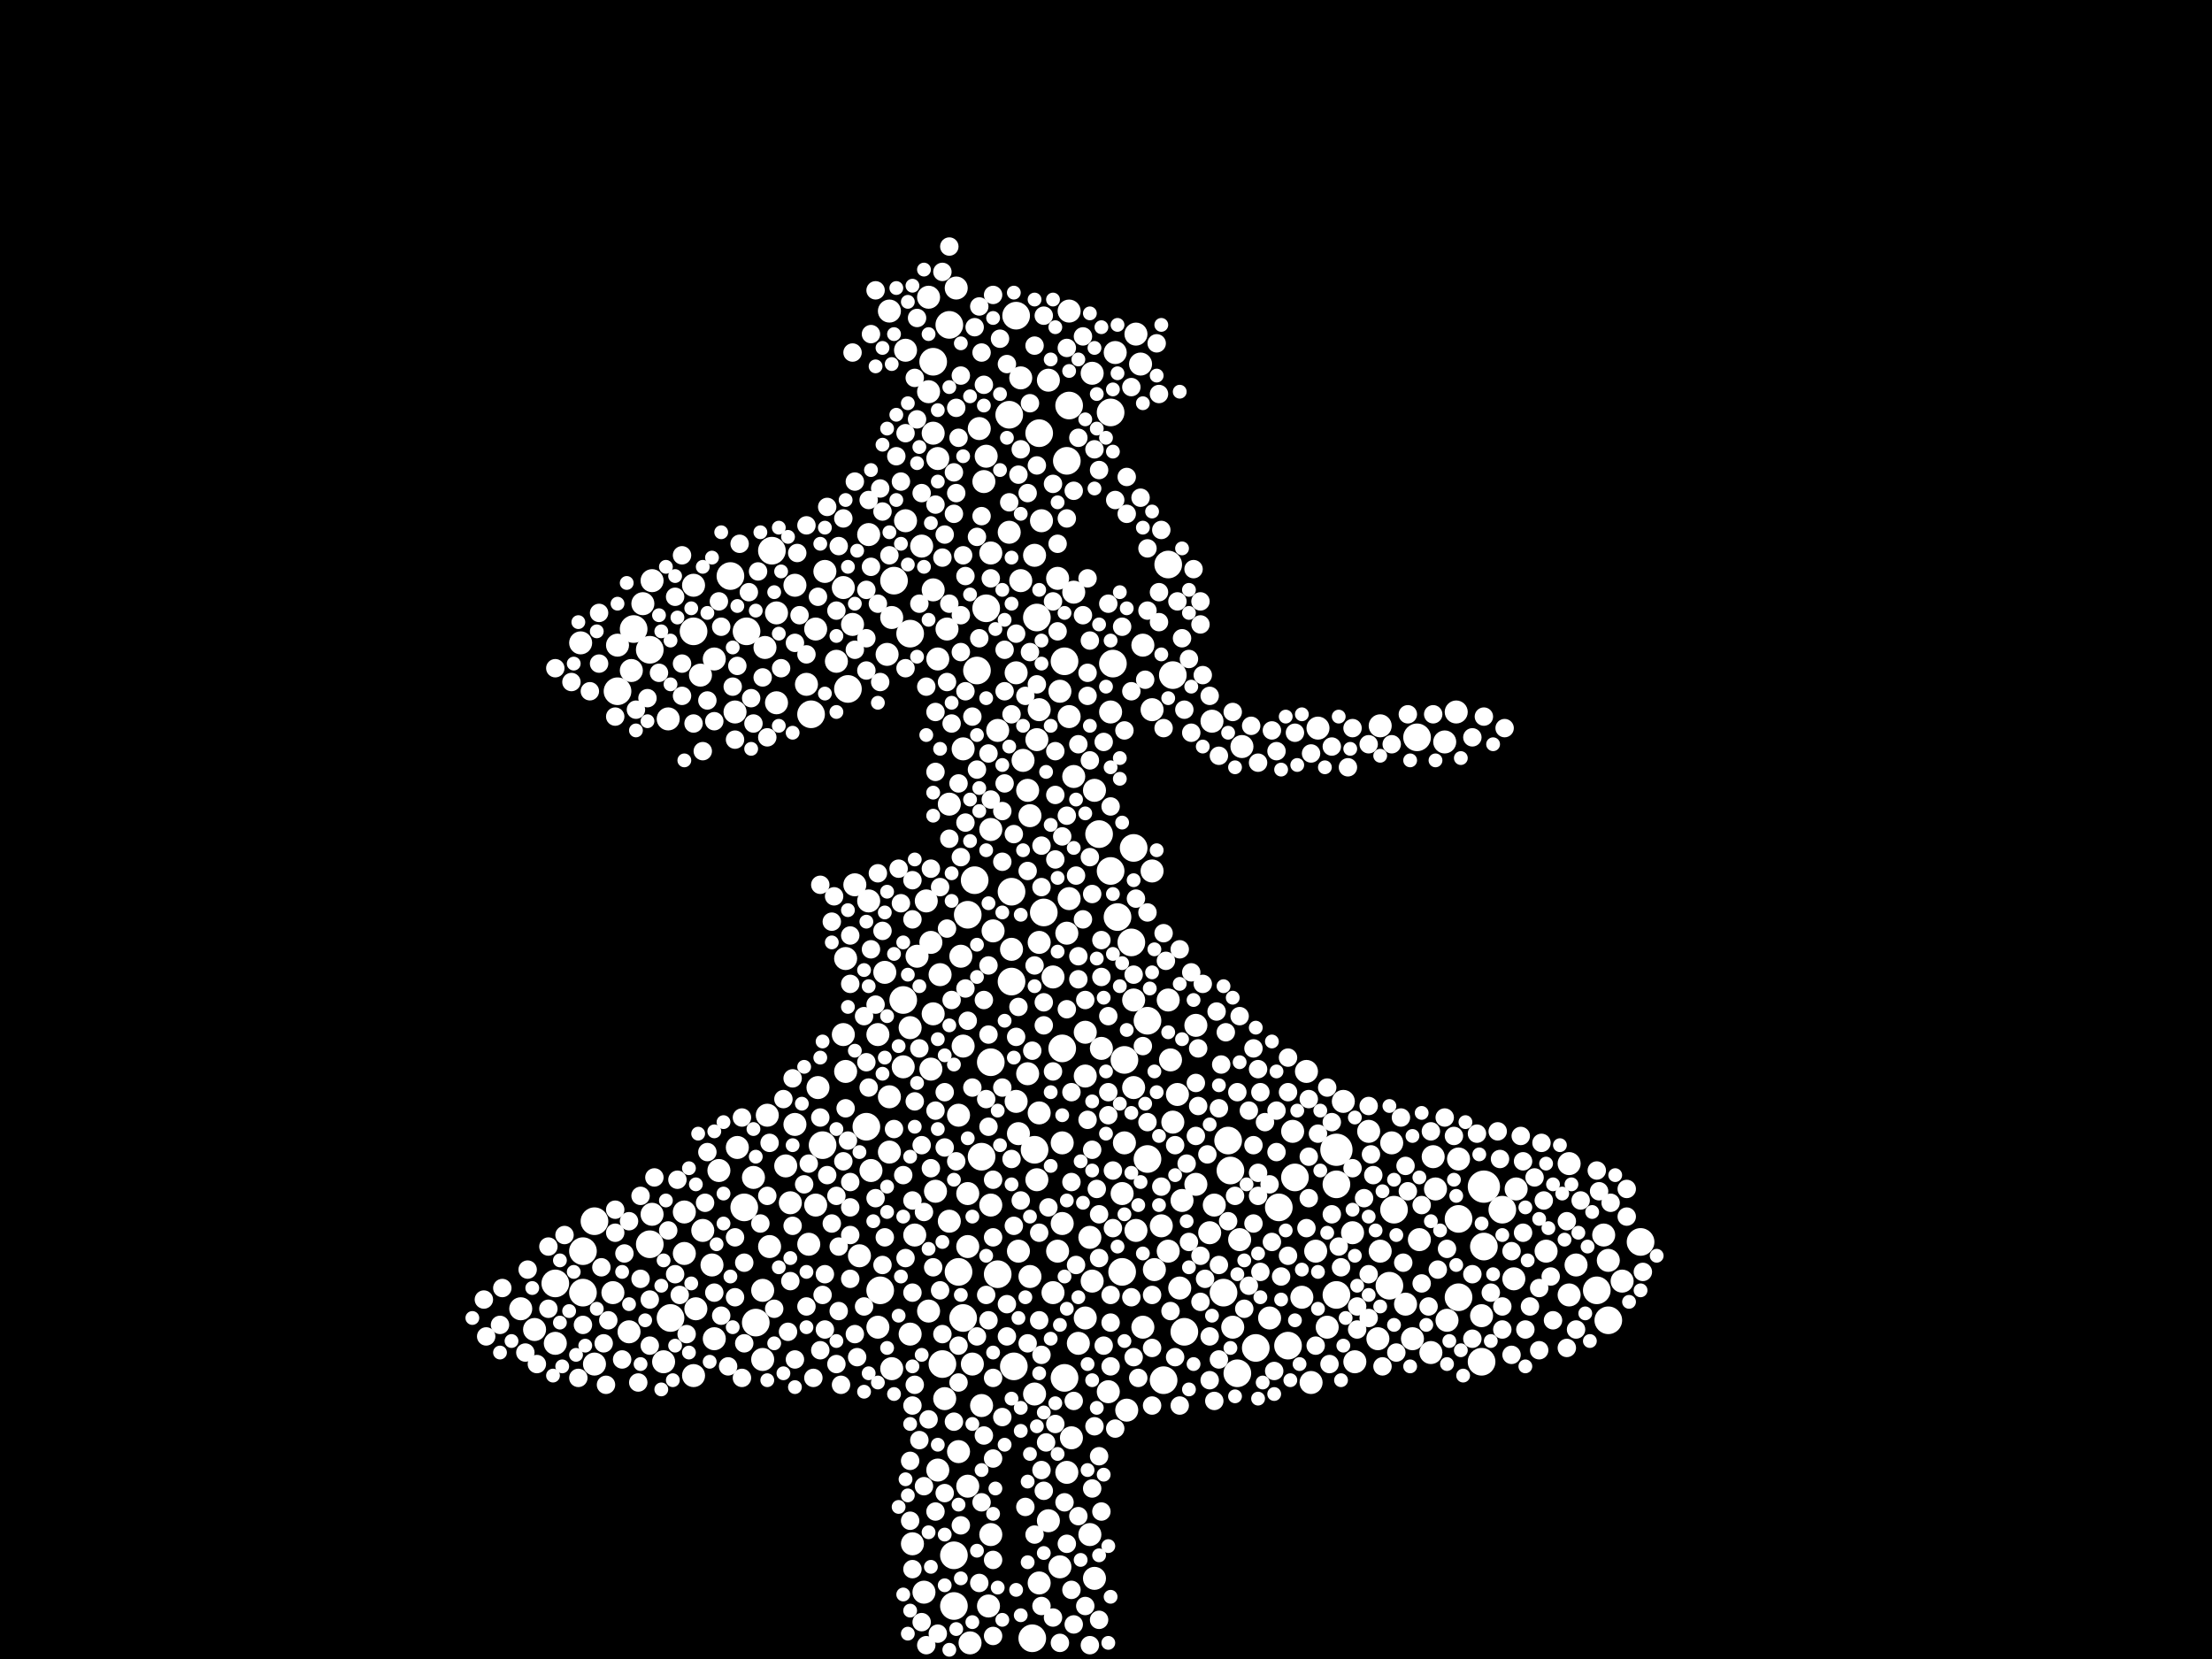 <?xml version="1.0" encoding="utf-8"?>
<svg xmlns="http://www.w3.org/2000/svg"
     xmlns:xlink="http://www.w3.org/1999/xlink" width="1920" height="1440" >

            <defs>
            <style type="text/css"><![CDATA[
circle {stroke: none;}
.c0 {fill: #FFFFFF;}
]]></style>
            </defs>
<rect x="0" y="0" width="1920" height="1440" fill="black"/>
<circle cx="1160" cy="998" r="14" class="c0"/>
<circle cx="1288" cy="1030" r="14" class="c0"/>
<circle cx="878" cy="774" r="12" class="c0"/>
<circle cx="648" cy="548" r="12" class="c0"/>
<circle cx="1396" cy="1146" r="12" class="c0"/>
<circle cx="926" cy="400" r="12" class="c0"/>
<circle cx="764" cy="1120" r="12" class="c0"/>
<circle cx="506" cy="1122" r="12" class="c0"/>
<circle cx="784" cy="868" r="12" class="c0"/>
<circle cx="714" cy="994" r="12" class="c0"/>
<circle cx="852" cy="1004" r="12" class="c0"/>
<circle cx="896" cy="1422" r="12" class="c0"/>
<circle cx="974" cy="1104" r="12" class="c0"/>
<circle cx="506" cy="1086" r="12" class="c0"/>
<circle cx="996" cy="886" r="12" class="c0"/>
<circle cx="966" cy="576" r="12" class="c0"/>
<circle cx="564" cy="564" r="12" class="c0"/>
<circle cx="836" cy="1144" r="12" class="c0"/>
<circle cx="736" cy="598" r="12" class="c0"/>
<circle cx="516" cy="1060" r="12" class="c0"/>
<circle cx="564" cy="1080" r="12" class="c0"/>
<circle cx="656" cy="1148" r="12" class="c0"/>
<circle cx="928" cy="352" r="12" class="c0"/>
<circle cx="1288" cy="1082" r="12" class="c0"/>
<circle cx="954" cy="724" r="12" class="c0"/>
<circle cx="880" cy="1186" r="12" class="c0"/>
<circle cx="846" cy="764" r="12" class="c0"/>
<circle cx="1090" cy="1170" r="12" class="c0"/>
<circle cx="1160" cy="1124" r="12" class="c0"/>
<circle cx="1266" cy="1126" r="12" class="c0"/>
<circle cx="536" cy="600" r="12" class="c0"/>
<circle cx="752" cy="978" r="12" class="c0"/>
<circle cx="1304" cy="1050" r="12" class="c0"/>
<circle cx="982" cy="818" r="12" class="c0"/>
<circle cx="1062" cy="1122" r="12" class="c0"/>
<circle cx="1230" cy="640" r="12" class="c0"/>
<circle cx="1206" cy="1116" r="12" class="c0"/>
<circle cx="1028" cy="1156" r="12" class="c0"/>
<circle cx="1010" cy="1198" r="12" class="c0"/>
<circle cx="482" cy="1114" r="12" class="c0"/>
<circle cx="1018" cy="586" r="12" class="c0"/>
<circle cx="996" cy="1006" r="12" class="c0"/>
<circle cx="898" cy="998" r="12" class="c0"/>
<circle cx="906" cy="792" r="12" class="c0"/>
<circle cx="964" cy="358" r="12" class="c0"/>
<circle cx="1118" cy="1168" r="12" class="c0"/>
<circle cx="1068" cy="1016" r="12" class="c0"/>
<circle cx="828" cy="1394" r="12" class="c0"/>
<circle cx="1286" cy="1182" r="12" class="c0"/>
<circle cx="840" cy="794" r="12" class="c0"/>
<circle cx="810" cy="314" r="12" class="c0"/>
<circle cx="818" cy="1184" r="12" class="c0"/>
<circle cx="646" cy="1048" r="12" class="c0"/>
<circle cx="634" cy="500" r="12" class="c0"/>
<circle cx="550" cy="546" r="12" class="c0"/>
<circle cx="970" cy="796" r="12" class="c0"/>
<circle cx="1066" cy="990" r="12" class="c0"/>
<circle cx="602" cy="548" r="12" class="c0"/>
<circle cx="984" cy="736" r="12" class="c0"/>
<circle cx="1424" cy="1078" r="12" class="c0"/>
<circle cx="828" cy="1350" r="12" class="c0"/>
<circle cx="856" cy="528" r="12" class="c0"/>
<circle cx="704" cy="620" r="12" class="c0"/>
<circle cx="1386" cy="1120" r="12" class="c0"/>
<circle cx="670" cy="478" r="12" class="c0"/>
<circle cx="1074" cy="1192" r="12" class="c0"/>
<circle cx="976" cy="920" r="12" class="c0"/>
<circle cx="1014" cy="490" r="12" class="c0"/>
<circle cx="848" cy="582" r="12" class="c0"/>
<circle cx="776" cy="504" r="12" class="c0"/>
<circle cx="832" cy="1104" r="12" class="c0"/>
<circle cx="866" cy="1106" r="12" class="c0"/>
<circle cx="1110" cy="1048" r="12" class="c0"/>
<circle cx="882" cy="274" r="12" class="c0"/>
<circle cx="902" cy="376" r="12" class="c0"/>
<circle cx="1210" cy="1050" r="12" class="c0"/>
<circle cx="876" cy="360" r="12" class="c0"/>
<circle cx="1124" cy="1022" r="12" class="c0"/>
<circle cx="964" cy="756" r="12" class="c0"/>
<circle cx="900" cy="536" r="12" class="c0"/>
<circle cx="922" cy="910" r="12" class="c0"/>
<circle cx="860" cy="922" r="12" class="c0"/>
<circle cx="878" cy="852" r="12" class="c0"/>
<circle cx="824" cy="282" r="12" class="c0"/>
<circle cx="790" cy="550" r="12" class="c0"/>
<circle cx="924" cy="574" r="12" class="c0"/>
<circle cx="582" cy="1144" r="12" class="c0"/>
<circle cx="1266" cy="1058" r="12" class="c0"/>
<circle cx="1160" cy="1028" r="12" class="c0"/>
<circle cx="924" cy="1196" r="12" class="c0"/>
<circle cx="1208" cy="992" r="10" class="c0"/>
<circle cx="898" cy="482" r="10" class="c0"/>
<circle cx="1016" cy="920" r="10" class="c0"/>
<circle cx="702" cy="1080" r="10" class="c0"/>
<circle cx="1368" cy="1098" r="10" class="c0"/>
<circle cx="762" cy="1152" r="10" class="c0"/>
<circle cx="948" cy="1112" r="10" class="c0"/>
<circle cx="876" cy="462" r="10" class="c0"/>
<circle cx="772" cy="270" r="10" class="c0"/>
<circle cx="910" cy="1320" r="10" class="c0"/>
<circle cx="914" cy="848" r="10" class="c0"/>
<circle cx="594" cy="1088" r="10" class="c0"/>
<circle cx="866" cy="634" r="10" class="c0"/>
<circle cx="1038" cy="890" r="10" class="c0"/>
<circle cx="814" cy="572" r="10" class="c0"/>
<circle cx="1246" cy="1032" r="10" class="c0"/>
<circle cx="810" cy="880" r="10" class="c0"/>
<circle cx="816" cy="846" r="10" class="c0"/>
<circle cx="914" cy="1122" r="10" class="c0"/>
<circle cx="810" cy="376" r="10" class="c0"/>
<circle cx="986" cy="290" r="10" class="c0"/>
<circle cx="842" cy="1426" r="10" class="c0"/>
<circle cx="1244" cy="1004" r="10" class="c0"/>
<circle cx="1138" cy="1200" r="10" class="c0"/>
<circle cx="1266" cy="1006" r="10" class="c0"/>
<circle cx="1130" cy="1126" r="10" class="c0"/>
<circle cx="774" cy="536" r="10" class="c0"/>
<circle cx="928" cy="270" r="10" class="c0"/>
<circle cx="602" cy="508" r="10" class="c0"/>
<circle cx="708" cy="1046" r="10" class="c0"/>
<circle cx="746" cy="1090" r="10" class="c0"/>
<circle cx="594" cy="1052" r="10" class="c0"/>
<circle cx="1362" cy="1124" r="10" class="c0"/>
<circle cx="640" cy="996" r="10" class="c0"/>
<circle cx="532" cy="1122" r="10" class="c0"/>
<circle cx="840" cy="1290" r="10" class="c0"/>
<circle cx="558" cy="524" r="10" class="c0"/>
<circle cx="1316" cy="1032" r="10" class="c0"/>
<circle cx="732" cy="898" r="10" class="c0"/>
<circle cx="734" cy="930" r="10" class="c0"/>
<circle cx="992" cy="1152" r="10" class="c0"/>
<circle cx="1232" cy="1076" r="10" class="c0"/>
<circle cx="920" cy="1360" r="10" class="c0"/>
<circle cx="860" cy="720" r="10" class="c0"/>
<circle cx="1392" cy="1072" r="10" class="c0"/>
<circle cx="900" cy="642" r="10" class="c0"/>
<circle cx="824" cy="1060" r="10" class="c0"/>
<circle cx="1264" cy="618" r="10" class="c0"/>
<circle cx="774" cy="1188" r="10" class="c0"/>
<circle cx="610" cy="1068" r="10" class="c0"/>
<circle cx="1152" cy="1152" r="10" class="c0"/>
<circle cx="990" cy="316" r="10" class="c0"/>
<circle cx="1054" cy="1046" r="10" class="c0"/>
<circle cx="984" cy="944" r="10" class="c0"/>
<circle cx="1134" cy="930" r="10" class="c0"/>
<circle cx="1226" cy="1162" r="10" class="c0"/>
<circle cx="882" cy="584" r="10" class="c0"/>
<circle cx="946" cy="1332" r="10" class="c0"/>
<circle cx="932" cy="514" r="10" class="c0"/>
<circle cx="548" cy="582" r="10" class="c0"/>
<circle cx="832" cy="968" r="10" class="c0"/>
<circle cx="708" cy="546" r="10" class="c0"/>
<circle cx="716" cy="496" r="10" class="c0"/>
<circle cx="1144" cy="632" r="10" class="c0"/>
<circle cx="452" cy="1136" r="10" class="c0"/>
<circle cx="790" cy="892" r="10" class="c0"/>
<circle cx="978" cy="1224" r="10" class="c0"/>
<circle cx="976" cy="992" r="10" class="c0"/>
<circle cx="1078" cy="648" r="10" class="c0"/>
<circle cx="1038" cy="1028" r="10" class="c0"/>
<circle cx="690" cy="976" r="10" class="c0"/>
<circle cx="464" cy="1154" r="10" class="c0"/>
<circle cx="902" cy="818" r="10" class="c0"/>
<circle cx="1196" cy="1162" r="10" class="c0"/>
<circle cx="620" cy="1162" r="10" class="c0"/>
<circle cx="808" cy="928" r="10" class="c0"/>
<circle cx="892" cy="686" r="10" class="c0"/>
<circle cx="992" cy="560" r="10" class="c0"/>
<circle cx="852" cy="1220" r="10" class="c0"/>
<circle cx="762" cy="898" r="10" class="c0"/>
<circle cx="806" cy="340" r="10" class="c0"/>
<circle cx="772" cy="952" r="10" class="c0"/>
<circle cx="928" cy="622" r="10" class="c0"/>
<circle cx="786" cy="304" r="10" class="c0"/>
<circle cx="806" cy="258" r="10" class="c0"/>
<circle cx="768" cy="844" r="10" class="c0"/>
<circle cx="956" cy="910" r="10" class="c0"/>
<circle cx="858" cy="1394" r="10" class="c0"/>
<circle cx="840" cy="1082" r="10" class="c0"/>
<circle cx="1198" cy="630" r="10" class="c0"/>
<circle cx="830" cy="250" r="10" class="c0"/>
<circle cx="1024" cy="1118" r="10" class="c0"/>
<circle cx="580" cy="624" r="10" class="c0"/>
<circle cx="1286" cy="1142" r="10" class="c0"/>
<circle cx="786" cy="452" r="10" class="c0"/>
<circle cx="566" cy="504" r="10" class="c0"/>
<circle cx="840" cy="1036" r="10" class="c0"/>
<circle cx="770" cy="568" r="10" class="c0"/>
<circle cx="824" cy="698" r="10" class="c0"/>
<circle cx="894" cy="708" r="10" class="c0"/>
<circle cx="662" cy="1120" r="10" class="c0"/>
<circle cx="882" cy="956" r="10" class="c0"/>
<circle cx="902" cy="1374" r="10" class="c0"/>
<circle cx="1314" cy="1110" r="10" class="c0"/>
<circle cx="930" cy="1248" r="10" class="c0"/>
<circle cx="516" cy="1184" r="10" class="c0"/>
<circle cx="1362" cy="1010" r="10" class="c0"/>
<circle cx="624" cy="1016" r="10" class="c0"/>
<circle cx="900" cy="1024" r="10" class="c0"/>
<circle cx="986" cy="1068" r="10" class="c0"/>
<circle cx="836" cy="908" r="10" class="c0"/>
<circle cx="884" cy="984" r="10" class="c0"/>
<circle cx="1070" cy="1152" r="10" class="c0"/>
<circle cx="784" cy="926" r="10" class="c0"/>
<circle cx="482" cy="1166" r="10" class="c0"/>
<circle cx="710" cy="944" r="10" class="c0"/>
<circle cx="742" cy="768" r="10" class="c0"/>
<circle cx="942" cy="934" r="10" class="c0"/>
<circle cx="814" cy="398" r="10" class="c0"/>
<circle cx="1396" cy="1094" r="10" class="c0"/>
<circle cx="932" cy="674" r="10" class="c0"/>
<circle cx="902" cy="616" r="10" class="c0"/>
<circle cx="1102" cy="1144" r="10" class="c0"/>
<circle cx="922" cy="1062" r="10" class="c0"/>
<circle cx="968" cy="306" r="10" class="c0"/>
<circle cx="666" cy="968" r="10" class="c0"/>
<circle cx="936" cy="1166" r="10" class="c0"/>
<circle cx="860" cy="1332" r="10" class="c0"/>
<circle cx="1342" cy="1086" r="10" class="c0"/>
<circle cx="620" cy="572" r="10" class="c0"/>
<circle cx="834" cy="830" r="10" class="c0"/>
<circle cx="1022" cy="950" r="10" class="c0"/>
<circle cx="836" cy="650" r="10" class="c0"/>
<circle cx="790" cy="1158" r="10" class="c0"/>
<circle cx="662" cy="1180" r="10" class="c0"/>
<circle cx="1242" cy="1174" r="10" class="c0"/>
<circle cx="1166" cy="956" r="10" class="c0"/>
<circle cx="1174" cy="1070" r="10" class="c0"/>
<circle cx="1014" cy="1086" r="10" class="c0"/>
<circle cx="772" cy="1000" r="10" class="c0"/>
<circle cx="686" cy="1044" r="10" class="c0"/>
<circle cx="1052" cy="626" r="10" class="c0"/>
<circle cx="918" cy="1086" r="10" class="c0"/>
<circle cx="638" cy="618" r="10" class="c0"/>
<circle cx="904" cy="452" r="10" class="c0"/>
<circle cx="1000" cy="616" r="10" class="c0"/>
<circle cx="796" cy="830" r="10" class="c0"/>
<circle cx="856" cy="396" r="10" class="c0"/>
<circle cx="902" cy="966" r="10" class="c0"/>
<circle cx="664" cy="562" r="10" class="c0"/>
<circle cx="800" cy="474" r="10" class="c0"/>
<circle cx="726" cy="574" r="10" class="c0"/>
<circle cx="888" cy="660" r="10" class="c0"/>
<circle cx="948" cy="324" r="10" class="c0"/>
<circle cx="854" cy="418" r="10" class="c0"/>
<circle cx="962" cy="1208" r="10" class="c0"/>
<circle cx="964" cy="618" r="10" class="c0"/>
<circle cx="602" cy="1194" r="10" class="c0"/>
<circle cx="922" cy="992" r="10" class="c0"/>
<circle cx="808" cy="818" r="10" class="c0"/>
<circle cx="604" cy="1136" r="10" class="c0"/>
<circle cx="794" cy="1072" r="10" class="c0"/>
<circle cx="618" cy="1098" r="10" class="c0"/>
<circle cx="942" cy="896" r="10" class="c0"/>
<circle cx="1002" cy="1102" r="10" class="c0"/>
<circle cx="946" cy="1074" r="10" class="c0"/>
<circle cx="832" cy="1260" r="10" class="c0"/>
<circle cx="822" cy="546" r="10" class="c0"/>
<circle cx="608" cy="586" r="10" class="c0"/>
<circle cx="1220" cy="1132" r="10" class="c0"/>
<circle cx="862" cy="808" r="10" class="c0"/>
<circle cx="682" cy="1012" r="10" class="c0"/>
<circle cx="884" cy="1086" r="10" class="c0"/>
<circle cx="898" cy="1210" r="10" class="c0"/>
<circle cx="894" cy="1108" r="10" class="c0"/>
<circle cx="674" cy="610" r="10" class="c0"/>
<circle cx="1176" cy="1182" r="10" class="c0"/>
<circle cx="756" cy="1016" r="10" class="c0"/>
<circle cx="942" cy="1144" r="10" class="c0"/>
<circle cx="910" cy="330" r="10" class="c0"/>
<circle cx="1254" cy="644" r="10" class="c0"/>
<circle cx="886" cy="328" r="10" class="c0"/>
<circle cx="926" cy="1278" r="10" class="c0"/>
<circle cx="1188" cy="982" r="10" class="c0"/>
<circle cx="1256" cy="1146" r="10" class="c0"/>
<circle cx="950" cy="1370" r="10" class="c0"/>
<circle cx="1000" cy="756" r="10" class="c0"/>
<circle cx="926" cy="810" r="10" class="c0"/>
<circle cx="950" cy="686" r="10" class="c0"/>
<circle cx="1408" cy="1112" r="10" class="c0"/>
<circle cx="504" cy="558" r="10" class="c0"/>
<circle cx="928" cy="780" r="10" class="c0"/>
<circle cx="668" cy="1082" r="10" class="c0"/>
<circle cx="820" cy="1214" r="10" class="c0"/>
<circle cx="700" cy="594" r="10" class="c0"/>
<circle cx="844" cy="1184" r="10" class="c0"/>
<circle cx="1122" cy="982" r="10" class="c0"/>
<circle cx="576" cy="1182" r="10" class="c0"/>
<circle cx="1198" cy="1086" r="10" class="c0"/>
<circle cx="984" cy="868" r="10" class="c0"/>
<circle cx="920" cy="600" r="10" class="c0"/>
<circle cx="810" cy="512" r="10" class="c0"/>
<circle cx="804" cy="782" r="10" class="c0"/>
<circle cx="806" cy="1138" r="10" class="c0"/>
<circle cx="690" cy="508" r="10" class="c0"/>
<circle cx="754" cy="782" r="10" class="c0"/>
<circle cx="860" cy="480" r="10" class="c0"/>
<circle cx="1050" cy="1070" r="10" class="c0"/>
<circle cx="1008" cy="1064" r="10" class="c0"/>
<circle cx="674" cy="532" r="10" class="c0"/>
<circle cx="1014" cy="868" r="10" class="c0"/>
<circle cx="1076" cy="1076" r="10" class="c0"/>
<circle cx="1018" cy="974" r="10" class="c0"/>
<circle cx="850" cy="372" r="10" class="c0"/>
<circle cx="892" cy="932" r="10" class="c0"/>
<circle cx="740" cy="542" r="10" class="c0"/>
<circle cx="566" cy="1054" r="10" class="c0"/>
<circle cx="732" cy="510" r="10" class="c0"/>
<circle cx="918" cy="502" r="10" class="c0"/>
<circle cx="1142" cy="1086" r="10" class="c0"/>
<circle cx="812" cy="1034" r="10" class="c0"/>
<circle cx="792" cy="1340" r="10" class="c0"/>
<circle cx="974" cy="1036" r="10" class="c0"/>
<circle cx="754" cy="464" r="10" class="c0"/>
<circle cx="536" cy="560" r="10" class="c0"/>
<circle cx="814" cy="1276" r="10" class="c0"/>
<circle cx="734" cy="832" r="10" class="c0"/>
<circle cx="802" cy="1382" r="10" class="c0"/>
<circle cx="886" cy="504" r="10" class="c0"/>
<circle cx="860" cy="1046" r="10" class="c0"/>
<circle cx="1026" cy="1042" r="10" class="c0"/>
<circle cx="878" cy="824" r="10" class="c0"/>
<circle cx="654" cy="1022" r="10" class="c0"/>
<circle cx="546" cy="1156" r="10" class="c0"/>
<circle cx="638" cy="642" r="8" class="c0"/>
<circle cx="1048" cy="1002" r="8" class="c0"/>
<circle cx="930" cy="1380" r="8" class="c0"/>
<circle cx="1112" cy="1108" r="8" class="c0"/>
<circle cx="1092" cy="928" r="8" class="c0"/>
<circle cx="1026" cy="554" r="8" class="c0"/>
<circle cx="554" cy="1200" r="8" class="c0"/>
<circle cx="1184" cy="1040" r="8" class="c0"/>
<circle cx="930" cy="948" r="8" class="c0"/>
<circle cx="944" cy="502" r="8" class="c0"/>
<circle cx="844" cy="944" r="8" class="c0"/>
<circle cx="1324" cy="1154" r="8" class="c0"/>
<circle cx="716" cy="1106" r="8" class="c0"/>
<circle cx="820" cy="996" r="8" class="c0"/>
<circle cx="542" cy="1088" r="8" class="c0"/>
<circle cx="738" cy="812" r="8" class="c0"/>
<circle cx="1242" cy="982" r="8" class="c0"/>
<circle cx="948" cy="1292" r="8" class="c0"/>
<circle cx="1016" cy="1138" r="8" class="c0"/>
<circle cx="964" cy="1148" r="8" class="c0"/>
<circle cx="878" cy="1006" r="8" class="c0"/>
<circle cx="956" cy="848" r="8" class="c0"/>
<circle cx="738" cy="1072" r="8" class="c0"/>
<circle cx="798" cy="1250" r="8" class="c0"/>
<circle cx="812" cy="964" r="8" class="c0"/>
<circle cx="1084" cy="964" r="8" class="c0"/>
<circle cx="1368" cy="1154" r="8" class="c0"/>
<circle cx="742" cy="418" r="8" class="c0"/>
<circle cx="1058" cy="962" r="8" class="c0"/>
<circle cx="870" cy="1230" r="8" class="c0"/>
<circle cx="958" cy="644" r="8" class="c0"/>
<circle cx="834" cy="744" r="8" class="c0"/>
<circle cx="858" cy="978" r="8" class="c0"/>
<circle cx="854" cy="334" r="8" class="c0"/>
<circle cx="730" cy="1202" r="8" class="c0"/>
<circle cx="830" cy="1008" r="8" class="c0"/>
<circle cx="1050" cy="1160" r="8" class="c0"/>
<circle cx="632" cy="1186" r="8" class="c0"/>
<circle cx="686" cy="1112" r="8" class="c0"/>
<circle cx="734" cy="962" r="8" class="c0"/>
<circle cx="934" cy="760" r="8" class="c0"/>
<circle cx="812" cy="1312" r="8" class="c0"/>
<circle cx="1360" cy="1060" r="8" class="c0"/>
<circle cx="732" cy="450" r="8" class="c0"/>
<circle cx="834" cy="1324" r="8" class="c0"/>
<circle cx="1278" cy="640" r="8" class="c0"/>
<circle cx="760" cy="1040" r="8" class="c0"/>
<circle cx="840" cy="886" r="8" class="c0"/>
<circle cx="944" cy="972" r="8" class="c0"/>
<circle cx="786" cy="580" r="8" class="c0"/>
<circle cx="562" cy="606" r="8" class="c0"/>
<circle cx="752" cy="922" r="8" class="c0"/>
<circle cx="950" cy="1238" r="8" class="c0"/>
<circle cx="978" cy="414" r="8" class="c0"/>
<circle cx="702" cy="1010" r="8" class="c0"/>
<circle cx="534" cy="622" r="8" class="c0"/>
<circle cx="876" cy="436" r="8" class="c0"/>
<circle cx="762" cy="524" r="8" class="c0"/>
<circle cx="964" cy="1186" r="8" class="c0"/>
<circle cx="1304" cy="1134" r="8" class="c0"/>
<circle cx="1248" cy="1102" r="8" class="c0"/>
<circle cx="860" cy="694" r="8" class="c0"/>
<circle cx="1156" cy="648" r="8" class="c0"/>
<circle cx="848" cy="668" r="8" class="c0"/>
<circle cx="926" cy="450" r="8" class="c0"/>
<circle cx="526" cy="1202" r="8" class="c0"/>
<circle cx="946" cy="1428" r="8" class="c0"/>
<circle cx="1124" cy="636" r="8" class="c0"/>
<circle cx="1144" cy="984" r="8" class="c0"/>
<circle cx="924" cy="1304" r="8" class="c0"/>
<circle cx="946" cy="556" r="8" class="c0"/>
<circle cx="528" cy="1146" r="8" class="c0"/>
<circle cx="962" cy="968" r="8" class="c0"/>
<circle cx="742" cy="1158" r="8" class="c0"/>
<circle cx="1278" cy="1106" r="8" class="c0"/>
<circle cx="796" cy="276" r="8" class="c0"/>
<circle cx="838" cy="858" r="8" class="c0"/>
<circle cx="700" cy="456" r="8" class="c0"/>
<circle cx="936" cy="380" r="8" class="c0"/>
<circle cx="1088" cy="910" r="8" class="c0"/>
<circle cx="932" cy="426" r="8" class="c0"/>
<circle cx="688" cy="1064" r="8" class="c0"/>
<circle cx="572" cy="584" r="8" class="c0"/>
<circle cx="874" cy="1160" r="8" class="c0"/>
<circle cx="898" cy="300" r="8" class="c0"/>
<circle cx="850" cy="554" r="8" class="c0"/>
<circle cx="586" cy="1106" r="8" class="c0"/>
<circle cx="1336" cy="1172" r="8" class="c0"/>
<circle cx="946" cy="744" r="8" class="c0"/>
<circle cx="1372" cy="1042" r="8" class="c0"/>
<circle cx="458" cy="1102" r="8" class="c0"/>
<circle cx="800" cy="1408" r="8" class="c0"/>
<circle cx="614" cy="1000" r="8" class="c0"/>
<circle cx="804" cy="1428" r="8" class="c0"/>
<circle cx="1156" cy="1054" r="8" class="c0"/>
<circle cx="996" cy="974" r="8" class="c0"/>
<circle cx="828" cy="446" r="8" class="c0"/>
<circle cx="932" cy="1410" r="8" class="c0"/>
<circle cx="852" cy="448" r="8" class="c0"/>
<circle cx="1000" cy="1170" r="8" class="c0"/>
<circle cx="806" cy="1232" r="8" class="c0"/>
<circle cx="900" cy="594" r="8" class="c0"/>
<circle cx="1046" cy="1110" r="8" class="c0"/>
<circle cx="596" cy="1158" r="8" class="c0"/>
<circle cx="966" cy="1066" r="8" class="c0"/>
<circle cx="926" cy="302" r="8" class="c0"/>
<circle cx="1064" cy="896" r="8" class="c0"/>
<circle cx="1092" cy="1018" r="8" class="c0"/>
<circle cx="916" cy="746" r="8" class="c0"/>
<circle cx="1188" cy="646" r="8" class="c0"/>
<circle cx="916" cy="690" r="8" class="c0"/>
<circle cx="986" cy="780" r="8" class="c0"/>
<circle cx="1340" cy="1042" r="8" class="c0"/>
<circle cx="1312" cy="1086" r="8" class="c0"/>
<circle cx="646" cy="1096" r="8" class="c0"/>
<circle cx="1322" cy="1008" r="8" class="c0"/>
<circle cx="1040" cy="910" r="8" class="c0"/>
<circle cx="590" cy="1124" r="8" class="c0"/>
<circle cx="956" cy="816" r="8" class="c0"/>
<circle cx="690" cy="1180" r="8" class="c0"/>
<circle cx="988" cy="1196" r="8" class="c0"/>
<circle cx="916" cy="1236" r="8" class="c0"/>
<circle cx="1426" cy="1104" r="8" class="c0"/>
<circle cx="1038" cy="940" r="8" class="c0"/>
<circle cx="624" cy="522" r="8" class="c0"/>
<circle cx="846" cy="284" r="8" class="c0"/>
<circle cx="1042" cy="522" r="8" class="c0"/>
<circle cx="870" cy="704" r="8" class="c0"/>
<circle cx="906" cy="870" r="8" class="c0"/>
<circle cx="592" cy="604" r="8" class="c0"/>
<circle cx="792" cy="1220" r="8" class="c0"/>
<circle cx="1028" cy="616" r="8" class="c0"/>
<circle cx="752" cy="554" r="8" class="c0"/>
<circle cx="1106" cy="1190" r="8" class="c0"/>
<circle cx="838" cy="600" r="8" class="c0"/>
<circle cx="782" cy="418" r="8" class="c0"/>
<circle cx="882" cy="900" r="8" class="c0"/>
<circle cx="1154" cy="1184" r="8" class="c0"/>
<circle cx="1118" cy="918" r="8" class="c0"/>
<circle cx="862" cy="256" r="8" class="c0"/>
<circle cx="564" cy="1128" r="8" class="c0"/>
<circle cx="1008" cy="1030" r="8" class="c0"/>
<circle cx="890" cy="1308" r="8" class="c0"/>
<circle cx="800" cy="994" r="8" class="c0"/>
<circle cx="984" cy="1178" r="8" class="c0"/>
<circle cx="886" cy="390" r="8" class="c0"/>
<circle cx="904" cy="770" r="8" class="c0"/>
<circle cx="1216" cy="970" r="8" class="c0"/>
<circle cx="1304" cy="1154" r="8" class="c0"/>
<circle cx="852" cy="1304" r="8" class="c0"/>
<circle cx="684" cy="1156" r="8" class="c0"/>
<circle cx="650" cy="514" r="8" class="c0"/>
<circle cx="476" cy="1082" r="8" class="c0"/>
<circle cx="520" cy="576" r="8" class="c0"/>
<circle cx="1084" cy="1116" r="8" class="c0"/>
<circle cx="580" cy="1068" r="8" class="c0"/>
<circle cx="904" cy="1394" r="8" class="c0"/>
<circle cx="810" cy="1100" r="8" class="c0"/>
<circle cx="738" cy="1048" r="8" class="c0"/>
<circle cx="766" cy="808" r="8" class="c0"/>
<circle cx="754" cy="944" r="8" class="c0"/>
<circle cx="776" cy="980" r="8" class="c0"/>
<circle cx="874" cy="1132" r="8" class="c0"/>
<circle cx="792" cy="764" r="8" class="c0"/>
<circle cx="974" cy="544" r="8" class="c0"/>
<circle cx="726" cy="1184" r="8" class="c0"/>
<circle cx="764" cy="424" r="8" class="c0"/>
<circle cx="1136" cy="1040" r="8" class="c0"/>
<circle cx="718" cy="1020" r="8" class="c0"/>
<circle cx="646" cy="1166" r="8" class="c0"/>
<circle cx="904" cy="1276" r="8" class="c0"/>
<circle cx="902" cy="1070" r="8" class="c0"/>
<circle cx="782" cy="784" r="8" class="c0"/>
<circle cx="858" cy="898" r="8" class="c0"/>
<circle cx="828" cy="1234" r="8" class="c0"/>
<circle cx="872" cy="600" r="8" class="c0"/>
<circle cx="926" cy="708" r="8" class="c0"/>
<circle cx="1188" cy="1144" r="8" class="c0"/>
<circle cx="862" cy="1354" r="8" class="c0"/>
<circle cx="984" cy="846" r="8" class="c0"/>
<circle cx="1030" cy="1010" r="8" class="c0"/>
<circle cx="982" cy="336" r="8" class="c0"/>
<circle cx="666" cy="640" r="8" class="c0"/>
<circle cx="916" cy="652" r="8" class="c0"/>
<circle cx="564" cy="1168" r="8" class="c0"/>
<circle cx="902" cy="1146" r="8" class="c0"/>
<circle cx="780" cy="754" r="8" class="c0"/>
<circle cx="898" cy="838" r="8" class="c0"/>
<circle cx="700" cy="1134" r="8" class="c0"/>
<circle cx="798" cy="910" r="8" class="c0"/>
<circle cx="936" cy="850" r="8" class="c0"/>
<circle cx="1208" cy="646" r="8" class="c0"/>
<circle cx="964" cy="1124" r="8" class="c0"/>
<circle cx="942" cy="868" r="8" class="c0"/>
<circle cx="712" cy="1172" r="8" class="c0"/>
<circle cx="756" cy="824" r="8" class="c0"/>
<circle cx="994" cy="590" r="8" class="c0"/>
<circle cx="756" cy="492" r="8" class="c0"/>
<circle cx="456" cy="1174" r="8" class="c0"/>
<circle cx="728" cy="1138" r="8" class="c0"/>
<circle cx="792" cy="1042" r="8" class="c0"/>
<circle cx="802" cy="1290" r="8" class="c0"/>
<circle cx="1218" cy="1096" r="8" class="c0"/>
<circle cx="434" cy="1150" r="8" class="c0"/>
<circle cx="948" cy="776" r="8" class="c0"/>
<circle cx="920" cy="1426" r="8" class="c0"/>
<circle cx="906" cy="890" r="8" class="c0"/>
<circle cx="1282" cy="984" r="8" class="c0"/>
<circle cx="652" cy="606" r="8" class="c0"/>
<circle cx="1094" cy="1104" r="8" class="c0"/>
<circle cx="1042" cy="1090" r="8" class="c0"/>
<circle cx="1044" cy="854" r="8" class="c0"/>
<circle cx="1188" cy="960" r="8" class="c0"/>
<circle cx="858" cy="1146" r="8" class="c0"/>
<circle cx="502" cy="1196" r="8" class="c0"/>
<circle cx="678" cy="580" r="8" class="c0"/>
<circle cx="642" cy="472" r="8" class="c0"/>
<circle cx="954" cy="1054" r="8" class="c0"/>
<circle cx="822" cy="592" r="8" class="c0"/>
<circle cx="760" cy="252" r="8" class="c0"/>
<circle cx="1006" cy="514" r="8" class="c0"/>
<circle cx="882" cy="550" r="8" class="c0"/>
<circle cx="814" cy="1418" r="8" class="c0"/>
<circle cx="894" cy="566" r="8" class="c0"/>
<circle cx="768" cy="1074" r="8" class="c0"/>
<circle cx="1240" cy="1134" r="8" class="c0"/>
<circle cx="752" cy="582" r="8" class="c0"/>
<circle cx="954" cy="408" r="8" class="c0"/>
<circle cx="1156" cy="974" r="8" class="c0"/>
<circle cx="1138" cy="654" r="8" class="c0"/>
<circle cx="858" cy="654" r="8" class="c0"/>
<circle cx="946" cy="660" r="8" class="c0"/>
<circle cx="1348" cy="1146" r="8" class="c0"/>
<circle cx="1192" cy="1020" r="8" class="c0"/>
<circle cx="932" cy="1216" r="8" class="c0"/>
<circle cx="850" cy="1374" r="8" class="c0"/>
<circle cx="556" cy="1038" r="8" class="c0"/>
<circle cx="886" cy="1042" r="8" class="c0"/>
<circle cx="930" cy="1026" r="8" class="c0"/>
<circle cx="884" cy="412" r="8" class="c0"/>
<circle cx="740" cy="306" r="8" class="c0"/>
<circle cx="546" cy="1060" r="8" class="c0"/>
<circle cx="1108" cy="652" r="8" class="c0"/>
<circle cx="900" cy="404" r="8" class="c0"/>
<circle cx="812" cy="670" r="8" class="c0"/>
<circle cx="904" cy="734" r="8" class="c0"/>
<circle cx="1000" cy="1124" r="8" class="c0"/>
<circle cx="862" cy="1420" r="8" class="c0"/>
<circle cx="1076" cy="882" r="8" class="c0"/>
<circle cx="804" cy="596" r="8" class="c0"/>
<circle cx="862" cy="1266" r="8" class="c0"/>
<circle cx="910" cy="1048" r="8" class="c0"/>
<circle cx="1134" cy="1066" r="8" class="c0"/>
<circle cx="1262" cy="986" r="8" class="c0"/>
<circle cx="668" cy="992" r="8" class="c0"/>
<circle cx="904" cy="1176" r="8" class="c0"/>
<circle cx="944" cy="584" r="8" class="c0"/>
<circle cx="838" cy="500" r="8" class="c0"/>
<circle cx="918" cy="548" r="8" class="c0"/>
<circle cx="848" cy="1160" r="8" class="c0"/>
<circle cx="588" cy="1024" r="8" class="c0"/>
<circle cx="816" cy="770" r="8" class="c0"/>
<circle cx="818" cy="236" r="8" class="c0"/>
<circle cx="420" cy="1128" r="8" class="c0"/>
<circle cx="1346" cy="1108" r="8" class="c0"/>
<circle cx="1136" cy="954" r="8" class="c0"/>
<circle cx="962" cy="882" r="8" class="c0"/>
<circle cx="1108" cy="1000" r="8" class="c0"/>
<circle cx="568" cy="1022" r="8" class="c0"/>
<circle cx="1042" cy="542" r="8" class="c0"/>
<circle cx="844" cy="622" r="8" class="c0"/>
<circle cx="862" cy="1074" r="8" class="c0"/>
<circle cx="940" cy="798" r="8" class="c0"/>
<circle cx="612" cy="1044" r="8" class="c0"/>
<circle cx="940" cy="292" r="8" class="c0"/>
<circle cx="954" cy="1406" r="8" class="c0"/>
<circle cx="906" cy="274" r="8" class="c0"/>
<circle cx="816" cy="1120" r="8" class="c0"/>
<circle cx="936" cy="646" r="8" class="c0"/>
<circle cx="1058" cy="1098" r="8" class="c0"/>
<circle cx="1102" cy="1028" r="8" class="c0"/>
<circle cx="838" cy="714" r="8" class="c0"/>
<circle cx="772" cy="482" r="8" class="c0"/>
<circle cx="784" cy="1020" r="8" class="c0"/>
<circle cx="626" cy="544" r="8" class="c0"/>
<circle cx="1164" cy="1100" r="8" class="c0"/>
<circle cx="1092" cy="1038" r="8" class="c0"/>
<circle cx="818" cy="1158" r="8" class="c0"/>
<circle cx="1386" cy="1016" r="8" class="c0"/>
<circle cx="908" cy="1252" r="8" class="c0"/>
<circle cx="978" cy="446" r="8" class="c0"/>
<circle cx="820" cy="948" r="8" class="c0"/>
<circle cx="728" cy="474" r="8" class="c0"/>
<circle cx="1012" cy="834" r="8" class="c0"/>
<circle cx="944" cy="604" r="8" class="c0"/>
<circle cx="1288" cy="622" r="8" class="c0"/>
<circle cx="766" cy="444" r="8" class="c0"/>
<circle cx="878" cy="620" r="8" class="c0"/>
<circle cx="794" cy="956" r="8" class="c0"/>
<circle cx="872" cy="680" r="8" class="c0"/>
<circle cx="856" cy="954" r="8" class="c0"/>
<circle cx="1006" cy="342" r="8" class="c0"/>
<circle cx="942" cy="1394" r="8" class="c0"/>
<circle cx="792" cy="1122" r="8" class="c0"/>
<circle cx="830" cy="354" r="8" class="c0"/>
<circle cx="1222" cy="1034" r="8" class="c0"/>
<circle cx="690" cy="558" r="8" class="c0"/>
<circle cx="1108" cy="964" r="8" class="c0"/>
<circle cx="798" cy="524" r="8" class="c0"/>
<circle cx="466" cy="1184" r="8" class="c0"/>
<circle cx="1302" cy="1006" r="8" class="c0"/>
<circle cx="1088" cy="1062" r="8" class="c0"/>
<circle cx="672" cy="1136" r="8" class="c0"/>
<circle cx="1244" cy="620" r="8" class="c0"/>
<circle cx="996" cy="792" r="8" class="c0"/>
<circle cx="540" cy="1180" r="8" class="c0"/>
<circle cx="1188" cy="1106" r="8" class="c0"/>
<circle cx="850" cy="266" r="8" class="c0"/>
<circle cx="832" cy="680" r="8" class="c0"/>
<circle cx="680" cy="954" r="8" class="c0"/>
<circle cx="964" cy="700" r="8" class="c0"/>
<circle cx="860" cy="502" r="8" class="c0"/>
<circle cx="996" cy="530" r="8" class="c0"/>
<circle cx="496" cy="592" r="8" class="c0"/>
<circle cx="862" cy="1024" r="8" class="c0"/>
<circle cx="952" cy="1032" r="8" class="c0"/>
<circle cx="436" cy="1118" r="8" class="c0"/>
<circle cx="482" cy="580" r="8" class="c0"/>
<circle cx="818" cy="484" r="8" class="c0"/>
<circle cx="1278" cy="1162" r="8" class="c0"/>
<circle cx="556" cy="1110" r="8" class="c0"/>
<circle cx="852" cy="306" r="8" class="c0"/>
<circle cx="1412" cy="1032" r="8" class="c0"/>
<circle cx="914" cy="522" r="8" class="c0"/>
<circle cx="794" cy="1202" r="8" class="c0"/>
<circle cx="1256" cy="1084" r="8" class="c0"/>
<circle cx="620" cy="1122" r="8" class="c0"/>
<circle cx="962" cy="948" r="8" class="c0"/>
<circle cx="732" cy="1008" r="8" class="c0"/>
<circle cx="1038" cy="986" r="8" class="c0"/>
<circle cx="966" cy="1016" r="8" class="c0"/>
<circle cx="1024" cy="1220" r="8" class="c0"/>
<circle cx="858" cy="838" r="8" class="c0"/>
<circle cx="620" cy="626" r="8" class="c0"/>
<circle cx="914" cy="930" r="8" class="c0"/>
<circle cx="552" cy="616" r="8" class="c0"/>
<circle cx="874" cy="316" r="8" class="c0"/>
<circle cx="738" cy="854" r="8" class="c0"/>
<circle cx="1212" cy="1174" r="8" class="c0"/>
<circle cx="1020" cy="1178" r="8" class="c0"/>
<circle cx="1050" cy="1198" r="8" class="c0"/>
<circle cx="716" cy="1154" r="8" class="c0"/>
<circle cx="1118" cy="1090" r="8" class="c0"/>
<circle cx="962" cy="524" r="8" class="c0"/>
<circle cx="934" cy="1098" r="8" class="c0"/>
<circle cx="786" cy="376" r="8" class="c0"/>
<circle cx="880" cy="1064" r="8" class="c0"/>
<circle cx="790" cy="1268" r="8" class="c0"/>
<circle cx="832" cy="1168" r="8" class="c0"/>
<circle cx="954" cy="1264" r="8" class="c0"/>
<circle cx="892" cy="756" r="8" class="c0"/>
<circle cx="520" cy="532" r="8" class="c0"/>
<circle cx="1118" cy="948" r="8" class="c0"/>
<circle cx="854" cy="868" r="8" class="c0"/>
<circle cx="1328" cy="1134" r="8" class="c0"/>
<circle cx="722" cy="800" r="8" class="c0"/>
<circle cx="744" cy="1178" r="8" class="c0"/>
<circle cx="872" cy="564" r="8" class="c0"/>
<circle cx="826" cy="628" r="8" class="c0"/>
<circle cx="1010" cy="810" r="8" class="c0"/>
<circle cx="1178" cy="1134" r="8" class="c0"/>
<circle cx="862" cy="1196" r="8" class="c0"/>
<circle cx="918" cy="472" r="8" class="c0"/>
<circle cx="990" cy="432" r="8" class="c0"/>
<circle cx="948" cy="998" r="8" class="c0"/>
<circle cx="1092" cy="662" r="8" class="c0"/>
<circle cx="922" cy="726" r="8" class="c0"/>
<circle cx="1032" cy="1078" r="8" class="c0"/>
<circle cx="660" cy="1062" r="8" class="c0"/>
<circle cx="940" cy="534" r="8" class="c0"/>
<circle cx="1234" cy="1046" r="8" class="c0"/>
<circle cx="1060" cy="924" r="8" class="c0"/>
<circle cx="738" cy="1110" r="8" class="c0"/>
<circle cx="870" cy="748" r="8" class="c0"/>
<circle cx="592" cy="482" r="8" class="c0"/>
<circle cx="726" cy="1038" r="8" class="c0"/>
<circle cx="812" cy="618" r="8" class="c0"/>
<circle cx="992" cy="908" r="8" class="c0"/>
<circle cx="750" cy="882" r="8" class="c0"/>
<circle cx="706" cy="1196" r="8" class="c0"/>
<circle cx="982" cy="600" r="8" class="c0"/>
<circle cx="754" cy="434" r="8" class="c0"/>
<circle cx="1058" cy="1180" r="8" class="c0"/>
<circle cx="926" cy="1340" r="8" class="c0"/>
<circle cx="1174" cy="1014" r="8" class="c0"/>
<circle cx="832" cy="1200" r="8" class="c0"/>
<circle cx="522" cy="1100" r="8" class="c0"/>
<circle cx="826" cy="868" r="8" class="c0"/>
<circle cx="926" cy="876" r="8" class="c0"/>
<circle cx="820" cy="1296" r="8" class="c0"/>
<circle cx="1074" cy="948" r="8" class="c0"/>
<circle cx="1070" cy="618" r="8" class="c0"/>
<circle cx="1322" cy="1070" r="8" class="c0"/>
<circle cx="1152" cy="944" r="8" class="c0"/>
<circle cx="828" cy="410" r="8" class="c0"/>
<circle cx="1000" cy="1220" r="8" class="c0"/>
<circle cx="950" cy="390" r="8" class="c0"/>
<circle cx="808" cy="1014" r="8" class="c0"/>
<circle cx="1136" cy="1004" r="8" class="c0"/>
<circle cx="1024" cy="824" r="8" class="c0"/>
<circle cx="786" cy="1092" r="8" class="c0"/>
<circle cx="1104" cy="1078" r="8" class="c0"/>
<circle cx="778" cy="396" r="8" class="c0"/>
<circle cx="868" cy="294" r="8" class="c0"/>
<circle cx="666" cy="1038" r="8" class="c0"/>
<circle cx="956" cy="1312" r="8" class="c0"/>
<circle cx="808" cy="754" r="8" class="c0"/>
<circle cx="1086" cy="630" r="8" class="c0"/>
<circle cx="854" cy="1246" r="8" class="c0"/>
<circle cx="1398" cy="1044" r="8" class="c0"/>
<circle cx="1022" cy="522" r="8" class="c0"/>
<circle cx="640" cy="578" r="8" class="c0"/>
<circle cx="1338" cy="992" r="8" class="c0"/>
<circle cx="506" cy="1150" r="8" class="c0"/>
<circle cx="796" cy="364" r="8" class="c0"/>
<circle cx="890" cy="604" r="8" class="c0"/>
<circle cx="586" cy="518" r="8" class="c0"/>
<circle cx="884" cy="874" r="8" class="c0"/>
<circle cx="1072" cy="1038" r="8" class="c0"/>
<circle cx="1056" cy="878" r="8" class="c0"/>
<circle cx="812" cy="438" r="8" class="c0"/>
<circle cx="856" cy="1124" r="8" class="c0"/>
<circle cx="968" cy="434" r="8" class="c0"/>
<circle cx="476" cy="1136" r="8" class="c0"/>
<circle cx="722" cy="1062" r="8" class="c0"/>
<circle cx="1088" cy="994" r="8" class="c0"/>
<circle cx="736" cy="990" r="8" class="c0"/>
<circle cx="610" cy="652" r="8" class="c0"/>
<circle cx="750" cy="1134" r="8" class="c0"/>
<circle cx="1142" cy="1168" r="8" class="c0"/>
<circle cx="800" cy="428" r="8" class="c0"/>
<circle cx="752" cy="512" r="8" class="c0"/>
<circle cx="1220" cy="1012" r="8" class="c0"/>
<circle cx="626" cy="1142" r="8" class="c0"/>
<circle cx="914" cy="420" r="8" class="c0"/>
<circle cx="718" cy="440" r="8" class="c0"/>
<circle cx="1054" cy="1216" r="8" class="c0"/>
<circle cx="1388" cy="1034" r="8" class="c0"/>
<circle cx="1034" cy="636" r="8" class="c0"/>
<circle cx="968" cy="1240" r="8" class="c0"/>
<circle cx="1034" cy="844" r="8" class="c0"/>
<circle cx="490" cy="1072" r="8" class="c0"/>
<circle cx="1010" cy="632" r="8" class="c0"/>
<circle cx="724" cy="778" r="8" class="c0"/>
<circle cx="1042" cy="1130" r="8" class="c0"/>
<circle cx="1294" cy="1122" r="8" class="c0"/>
<circle cx="824" cy="524" r="8" class="c0"/>
<circle cx="824" cy="214" r="8" class="c0"/>
<circle cx="694" cy="534" r="8" class="c0"/>
<circle cx="836" cy="482" r="8" class="c0"/>
<circle cx="898" cy="1332" r="8" class="c0"/>
<circle cx="790" cy="1320" r="8" class="c0"/>
<circle cx="654" cy="628" r="8" class="c0"/>
<circle cx="1174" cy="632" r="8" class="c0"/>
<circle cx="692" cy="480" r="8" class="c0"/>
<circle cx="1306" cy="632" r="8" class="c0"/>
<circle cx="848" cy="466" r="8" class="c0"/>
<circle cx="764" cy="592" r="8" class="c0"/>
<circle cx="1332" cy="1022" r="8" class="c0"/>
<circle cx="1178" cy="1154" r="8" class="c0"/>
<circle cx="1066" cy="1060" r="8" class="c0"/>
<circle cx="592" cy="576" r="8" class="c0"/>
<circle cx="1360" cy="1170" r="8" class="c0"/>
<circle cx="534" cy="1050" r="8" class="c0"/>
<circle cx="644" cy="970" r="8" class="c0"/>
<circle cx="880" cy="724" r="8" class="c0"/>
<circle cx="700" cy="568" r="8" class="c0"/>
<circle cx="834" cy="326" r="8" class="c0"/>
<circle cx="1020" cy="994" r="8" class="c0"/>
<circle cx="602" cy="628" r="8" class="c0"/>
<circle cx="1058" cy="656" r="8" class="c0"/>
<circle cx="738" cy="1026" r="8" class="c0"/>
<circle cx="1032" cy="572" r="8" class="c0"/>
<circle cx="794" cy="328" r="8" class="c0"/>
<circle cx="914" cy="1404" r="8" class="c0"/>
<circle cx="830" cy="428" r="8" class="c0"/>
<circle cx="834" cy="566" r="8" class="c0"/>
<circle cx="534" cy="1070" r="8" class="c0"/>
<circle cx="756" cy="290" r="8" class="c0"/>
<circle cx="524" cy="1166" r="8" class="c0"/>
<circle cx="958" cy="1168" r="8" class="c0"/>
<circle cx="1008" cy="460" r="8" class="c0"/>
<circle cx="1222" cy="620" r="8" class="c0"/>
<circle cx="712" cy="970" r="8" class="c0"/>
<circle cx="1098" cy="974" r="8" class="c0"/>
<circle cx="792" cy="1362" r="8" class="c0"/>
<circle cx="726" cy="530" r="8" class="c0"/>
<circle cx="638" cy="1074" r="8" class="c0"/>
<circle cx="1412" cy="1056" r="8" class="c0"/>
<circle cx="638" cy="1126" r="8" class="c0"/>
<circle cx="822" cy="806" r="8" class="c0"/>
<circle cx="422" cy="1160" r="8" class="c0"/>
<circle cx="894" cy="350" r="8" class="c0"/>
<circle cx="1040" cy="960" r="8" class="c0"/>
<circle cx="832" cy="380" r="8" class="c0"/>
<circle cx="892" cy="1166" r="8" class="c0"/>
<circle cx="742" cy="564" r="8" class="c0"/>
<circle cx="1094" cy="948" r="8" class="c0"/>
<circle cx="792" cy="798" r="8" class="c0"/>
<circle cx="1300" cy="982" r="8" class="c0"/>
<circle cx="1336" cy="1118" r="8" class="c0"/>
<circle cx="512" cy="600" r="8" class="c0"/>
<circle cx="896" cy="912" r="8" class="c0"/>
<circle cx="760" cy="872" r="8" class="c0"/>
<circle cx="820" cy="464" r="8" class="c0"/>
<circle cx="870" cy="944" r="8" class="c0"/>
<circle cx="906" cy="1294" r="8" class="c0"/>
<circle cx="762" cy="758" r="8" class="c0"/>
<circle cx="688" cy="936" r="8" class="c0"/>
<circle cx="1200" cy="1186" r="8" class="c0"/>
<circle cx="1312" cy="1176" r="8" class="c0"/>
<circle cx="614" cy="608" r="8" class="c0"/>
<circle cx="728" cy="1082" r="8" class="c0"/>
<circle cx="1162" cy="1082" r="8" class="c0"/>
<circle cx="1104" cy="634" r="8" class="c0"/>
<circle cx="936" cy="1316" r="8" class="c0"/>
<circle cx="1050" cy="604" r="8" class="c0"/>
<circle cx="662" cy="588" r="8" class="c0"/>
<circle cx="982" cy="1126" r="8" class="c0"/>
<circle cx="636" cy="596" r="8" class="c0"/>
<circle cx="1254" cy="970" r="8" class="c0"/>
<circle cx="936" cy="830" r="8" class="c0"/>
<circle cx="1190" cy="1002" r="8" class="c0"/>
<circle cx="996" cy="476" r="8" class="c0"/>
<circle cx="710" cy="518" r="8" class="c0"/>
<circle cx="834" cy="534" r="8" class="c0"/>
<circle cx="644" cy="1196" r="8" class="c0"/>
<circle cx="1234" cy="1114" r="8" class="c0"/>
<circle cx="712" cy="768" r="8" class="c0"/>
<circle cx="802" cy="1052" r="8" class="c0"/>
<circle cx="1320" cy="986" r="8" class="c0"/>
<circle cx="714" cy="1124" r="8" class="c0"/>
<circle cx="824" cy="728" r="8" class="c0"/>
<circle cx="976" cy="634" r="8" class="c0"/>
<circle cx="1080" cy="1136" r="8" class="c0"/>
<circle cx="1004" cy="298" r="8" class="c0"/>
<circle cx="698" cy="1028" r="8" class="c0"/>
<circle cx="658" cy="496" r="8" class="c0"/>
<circle cx="954" cy="1092" r="8" class="c0"/>
<circle cx="892" cy="428" r="8" class="c0"/>
<circle cx="1006" cy="540" r="8" class="c0"/>
<circle cx="1170" cy="666" r="8" class="c0"/>
<circle cx="1044" cy="586" r="8" class="c0"/>
<circle cx="1036" cy="494" r="8" class="c0"/>
<circle cx="766" cy="1098" r="8" class="c0"/>
<circle cx="820" cy="1332" r="6" class="c0"/>
<circle cx="1094" cy="1126" r="6" class="c0"/>
<circle cx="886" cy="794" r="6" class="c0"/>
<circle cx="688" cy="636" r="6" class="c0"/>
<circle cx="856" cy="606" r="6" class="c0"/>
<circle cx="788" cy="490" r="6" class="c0"/>
<circle cx="760" cy="318" r="6" class="c0"/>
<circle cx="734" cy="434" r="6" class="c0"/>
<circle cx="762" cy="1200" r="6" class="c0"/>
<circle cx="560" cy="1146" r="6" class="c0"/>
<circle cx="866" cy="964" r="6" class="c0"/>
<circle cx="862" cy="1174" r="6" class="c0"/>
<circle cx="992" cy="350" r="6" class="c0"/>
<circle cx="1144" cy="1136" r="6" class="c0"/>
<circle cx="976" cy="1164" r="6" class="c0"/>
<circle cx="736" cy="492" r="6" class="c0"/>
<circle cx="778" cy="434" r="6" class="c0"/>
<circle cx="888" cy="738" r="6" class="c0"/>
<circle cx="1268" cy="1172" r="6" class="c0"/>
<circle cx="858" cy="784" r="6" class="c0"/>
<circle cx="908" cy="670" r="6" class="c0"/>
<circle cx="868" cy="342" r="6" class="c0"/>
<circle cx="878" cy="1214" r="6" class="c0"/>
<circle cx="934" cy="694" r="6" class="c0"/>
<circle cx="792" cy="1186" r="6" class="c0"/>
<circle cx="912" cy="1012" r="6" class="c0"/>
<circle cx="766" cy="302" r="6" class="c0"/>
<circle cx="716" cy="458" r="6" class="c0"/>
<circle cx="878" cy="524" r="6" class="c0"/>
<circle cx="978" cy="528" r="6" class="c0"/>
<circle cx="574" cy="1206" r="6" class="c0"/>
<circle cx="926" cy="1042" r="6" class="c0"/>
<circle cx="960" cy="596" r="6" class="c0"/>
<circle cx="826" cy="782" r="6" class="c0"/>
<circle cx="848" cy="820" r="6" class="c0"/>
<circle cx="798" cy="856" r="6" class="c0"/>
<circle cx="828" cy="924" r="6" class="c0"/>
<circle cx="714" cy="904" r="6" class="c0"/>
<circle cx="1382" cy="1052" r="6" class="c0"/>
<circle cx="678" cy="496" r="6" class="c0"/>
<circle cx="866" cy="1378" r="6" class="c0"/>
<circle cx="788" cy="262" r="6" class="c0"/>
<circle cx="956" cy="284" r="6" class="c0"/>
<circle cx="878" cy="1028" r="6" class="c0"/>
<circle cx="1146" cy="1016" r="6" class="c0"/>
<circle cx="952" cy="832" r="6" class="c0"/>
<circle cx="586" cy="500" r="6" class="c0"/>
<circle cx="766" cy="386" r="6" class="c0"/>
<circle cx="500" cy="1176" r="6" class="c0"/>
<circle cx="784" cy="818" r="6" class="c0"/>
<circle cx="756" cy="408" r="6" class="c0"/>
<circle cx="1002" cy="930" r="6" class="c0"/>
<circle cx="906" cy="1348" r="6" class="c0"/>
<circle cx="918" cy="436" r="6" class="c0"/>
<circle cx="552" cy="634" r="6" class="c0"/>
<circle cx="1194" cy="1068" r="6" class="c0"/>
<circle cx="444" cy="1164" r="6" class="c0"/>
<circle cx="972" cy="676" r="6" class="c0"/>
<circle cx="770" cy="1170" r="6" class="c0"/>
<circle cx="1032" cy="1206" r="6" class="c0"/>
<circle cx="1014" cy="896" r="6" class="c0"/>
<circle cx="856" cy="1090" r="6" class="c0"/>
<circle cx="1036" cy="868" r="6" class="c0"/>
<circle cx="770" cy="1030" r="6" class="c0"/>
<circle cx="844" cy="1408" r="6" class="c0"/>
<circle cx="978" cy="894" r="6" class="c0"/>
<circle cx="938" cy="1008" r="6" class="c0"/>
<circle cx="676" cy="1100" r="6" class="c0"/>
<circle cx="1124" cy="1146" r="6" class="c0"/>
<circle cx="830" cy="1414" r="6" class="c0"/>
<circle cx="872" cy="886" r="6" class="c0"/>
<circle cx="1004" cy="948" r="6" class="c0"/>
<circle cx="990" cy="1026" r="6" class="c0"/>
<circle cx="952" cy="342" r="6" class="c0"/>
<circle cx="742" cy="912" r="6" class="c0"/>
<circle cx="1036" cy="1184" r="6" class="c0"/>
<circle cx="628" cy="1062" r="6" class="c0"/>
<circle cx="784" cy="1056" r="6" class="c0"/>
<circle cx="800" cy="1176" r="6" class="c0"/>
<circle cx="1304" cy="1072" r="6" class="c0"/>
<circle cx="1284" cy="1002" r="6" class="c0"/>
<circle cx="498" cy="1104" r="6" class="c0"/>
<circle cx="656" cy="1004" r="6" class="c0"/>
<circle cx="854" cy="352" r="6" class="c0"/>
<circle cx="1256" cy="1184" r="6" class="c0"/>
<circle cx="480" cy="1194" r="6" class="c0"/>
<circle cx="1166" cy="1168" r="6" class="c0"/>
<circle cx="618" cy="484" r="6" class="c0"/>
<circle cx="744" cy="478" r="6" class="c0"/>
<circle cx="814" cy="902" r="6" class="c0"/>
<circle cx="982" cy="966" r="6" class="c0"/>
<circle cx="1364" cy="1028" r="6" class="c0"/>
<circle cx="628" cy="974" r="6" class="c0"/>
<circle cx="842" cy="730" r="6" class="c0"/>
<circle cx="864" cy="1292" r="6" class="c0"/>
<circle cx="1058" cy="942" r="6" class="c0"/>
<circle cx="1370" cy="1070" r="6" class="c0"/>
<circle cx="920" cy="1150" r="6" class="c0"/>
<circle cx="780" cy="1142" r="6" class="c0"/>
<circle cx="816" cy="650" r="6" class="c0"/>
<circle cx="776" cy="290" r="6" class="c0"/>
<circle cx="546" cy="1132" r="6" class="c0"/>
<circle cx="874" cy="380" r="6" class="c0"/>
<circle cx="944" cy="1184" r="6" class="c0"/>
<circle cx="1224" cy="660" r="6" class="c0"/>
<circle cx="856" cy="738" r="6" class="c0"/>
<circle cx="1296" cy="1106" r="6" class="c0"/>
<circle cx="1358" cy="1076" r="6" class="c0"/>
<circle cx="736" cy="874" r="6" class="c0"/>
<circle cx="1176" cy="1090" r="6" class="c0"/>
<circle cx="1144" cy="1104" r="6" class="c0"/>
<circle cx="666" cy="1198" r="6" class="c0"/>
<circle cx="1026" cy="476" r="6" class="c0"/>
<circle cx="712" cy="918" r="6" class="c0"/>
<circle cx="766" cy="932" r="6" class="c0"/>
<circle cx="1108" cy="930" r="6" class="c0"/>
<circle cx="746" cy="1000" r="6" class="c0"/>
<circle cx="1062" cy="856" r="6" class="c0"/>
<circle cx="600" cy="1114" r="6" class="c0"/>
<circle cx="604" cy="1028" r="6" class="c0"/>
<circle cx="1044" cy="648" r="6" class="c0"/>
<circle cx="940" cy="1044" r="6" class="c0"/>
<circle cx="928" cy="322" r="6" class="c0"/>
<circle cx="1342" cy="1010" r="6" class="c0"/>
<circle cx="780" cy="1308" r="6" class="c0"/>
<circle cx="806" cy="1084" r="6" class="c0"/>
<circle cx="916" cy="284" r="6" class="c0"/>
<circle cx="776" cy="1210" r="6" class="c0"/>
<circle cx="1438" cy="1090" r="6" class="c0"/>
<circle cx="574" cy="548" r="6" class="c0"/>
<circle cx="834" cy="298" r="6" class="c0"/>
<circle cx="904" cy="576" r="6" class="c0"/>
<circle cx="672" cy="1166" r="6" class="c0"/>
<circle cx="912" cy="1162" r="6" class="c0"/>
<circle cx="486" cy="1094" r="6" class="c0"/>
<circle cx="640" cy="526" r="6" class="c0"/>
<circle cx="684" cy="466" r="6" class="c0"/>
<circle cx="1092" cy="1214" r="6" class="c0"/>
<circle cx="810" cy="688" r="6" class="c0"/>
<circle cx="806" cy="1330" r="6" class="c0"/>
<circle cx="786" cy="1284" r="6" class="c0"/>
<circle cx="1414" cy="1130" r="6" class="c0"/>
<circle cx="840" cy="988" r="6" class="c0"/>
<circle cx="872" cy="1254" r="6" class="c0"/>
<circle cx="1032" cy="1100" r="6" class="c0"/>
<circle cx="536" cy="524" r="6" class="c0"/>
<circle cx="770" cy="774" r="6" class="c0"/>
<circle cx="926" cy="1136" r="6" class="c0"/>
<circle cx="680" cy="1192" r="6" class="c0"/>
<circle cx="796" cy="402" r="6" class="c0"/>
<circle cx="784" cy="1384" r="6" class="c0"/>
<circle cx="1226" cy="986" r="6" class="c0"/>
<circle cx="1000" cy="444" r="6" class="c0"/>
<circle cx="712" cy="472" r="6" class="c0"/>
<circle cx="1076" cy="922" r="6" class="c0"/>
<circle cx="802" cy="234" r="6" class="c0"/>
<circle cx="850" cy="684" r="6" class="c0"/>
<circle cx="1072" cy="666" r="6" class="c0"/>
<circle cx="802" cy="492" r="6" class="c0"/>
<circle cx="892" cy="1286" r="6" class="c0"/>
<circle cx="1074" cy="1106" r="6" class="c0"/>
<circle cx="620" cy="982" r="6" class="c0"/>
<circle cx="462" cy="1118" r="6" class="c0"/>
<circle cx="770" cy="882" r="6" class="c0"/>
<circle cx="988" cy="1046" r="6" class="c0"/>
<circle cx="966" cy="338" r="6" class="c0"/>
<circle cx="600" cy="528" r="6" class="c0"/>
<circle cx="844" cy="1056" r="6" class="c0"/>
<circle cx="572" cy="534" r="6" class="c0"/>
<circle cx="814" cy="418" r="6" class="c0"/>
<circle cx="758" cy="1060" r="6" class="c0"/>
<circle cx="912" cy="630" r="6" class="c0"/>
<circle cx="544" cy="506" r="6" class="c0"/>
<circle cx="954" cy="1350" r="6" class="c0"/>
<circle cx="842" cy="344" r="6" class="c0"/>
<circle cx="1262" cy="1024" r="6" class="c0"/>
<circle cx="890" cy="1126" r="6" class="c0"/>
<circle cx="964" cy="1386" r="6" class="c0"/>
<circle cx="750" cy="1208" r="6" class="c0"/>
<circle cx="574" cy="1116" r="6" class="c0"/>
<circle cx="774" cy="316" r="6" class="c0"/>
<circle cx="1052" cy="1142" r="6" class="c0"/>
<circle cx="770" cy="1052" r="6" class="c0"/>
<circle cx="1128" cy="1184" r="6" class="c0"/>
<circle cx="954" cy="542" r="6" class="c0"/>
<circle cx="820" cy="1376" r="6" class="c0"/>
<circle cx="1116" cy="622" r="6" class="c0"/>
<circle cx="582" cy="556" r="6" class="c0"/>
<circle cx="700" cy="1104" r="6" class="c0"/>
<circle cx="886" cy="1402" r="6" class="c0"/>
<circle cx="578" cy="1042" r="6" class="c0"/>
<circle cx="936" cy="1126" r="6" class="c0"/>
<circle cx="1030" cy="1060" r="6" class="c0"/>
<circle cx="1116" cy="1068" r="6" class="c0"/>
<circle cx="974" cy="836" r="6" class="c0"/>
<circle cx="806" cy="290" r="6" class="c0"/>
<circle cx="576" cy="1094" r="6" class="c0"/>
<circle cx="912" cy="948" r="6" class="c0"/>
<circle cx="1174" cy="1050" r="6" class="c0"/>
<circle cx="1324" cy="1186" r="6" class="c0"/>
<circle cx="904" cy="556" r="6" class="c0"/>
<circle cx="922" cy="968" r="6" class="c0"/>
<circle cx="488" cy="1186" r="6" class="c0"/>
<circle cx="434" cy="1174" r="6" class="c0"/>
<circle cx="946" cy="272" r="6" class="c0"/>
<circle cx="1000" cy="844" r="6" class="c0"/>
<circle cx="1356" cy="1036" r="6" class="c0"/>
<circle cx="518" cy="548" r="6" class="c0"/>
<circle cx="964" cy="666" r="6" class="c0"/>
<circle cx="814" cy="356" r="6" class="c0"/>
<circle cx="726" cy="618" r="6" class="c0"/>
<circle cx="900" cy="1238" r="6" class="c0"/>
<circle cx="814" cy="980" r="6" class="c0"/>
<circle cx="870" cy="1406" r="6" class="c0"/>
<circle cx="828" cy="1024" r="6" class="c0"/>
<circle cx="1150" cy="666" r="6" class="c0"/>
<circle cx="788" cy="350" r="6" class="c0"/>
<circle cx="948" cy="1016" r="6" class="c0"/>
<circle cx="946" cy="630" r="6" class="c0"/>
<circle cx="948" cy="956" r="6" class="c0"/>
<circle cx="848" cy="638" r="6" class="c0"/>
<circle cx="672" cy="514" r="6" class="c0"/>
<circle cx="1090" cy="892" r="6" class="c0"/>
<circle cx="966" cy="392" r="6" class="c0"/>
<circle cx="878" cy="484" r="6" class="c0"/>
<circle cx="808" cy="454" r="6" class="c0"/>
<circle cx="752" cy="800" r="6" class="c0"/>
<circle cx="962" cy="1426" r="6" class="c0"/>
<circle cx="586" cy="1168" r="6" class="c0"/>
<circle cx="698" cy="926" r="6" class="c0"/>
<circle cx="696" cy="958" r="6" class="c0"/>
<circle cx="1164" cy="1198" r="6" class="c0"/>
<circle cx="598" cy="1174" r="6" class="c0"/>
<circle cx="582" cy="594" r="6" class="c0"/>
<circle cx="614" cy="532" r="6" class="c0"/>
<circle cx="1378" cy="1082" r="6" class="c0"/>
<circle cx="1264" cy="1098" r="6" class="c0"/>
<circle cx="1126" cy="664" r="6" class="c0"/>
<circle cx="932" cy="736" r="6" class="c0"/>
<circle cx="628" cy="1036" r="6" class="c0"/>
<circle cx="882" cy="1380" r="6" class="c0"/>
<circle cx="1066" cy="636" r="6" class="c0"/>
<circle cx="790" cy="1236" r="6" class="c0"/>
<circle cx="1210" cy="1150" r="6" class="c0"/>
<circle cx="948" cy="1198" r="6" class="c0"/>
<circle cx="410" cy="1144" r="6" class="c0"/>
<circle cx="1008" cy="282" r="6" class="c0"/>
<circle cx="1336" cy="1058" r="6" class="c0"/>
<circle cx="1008" cy="568" r="6" class="c0"/>
<circle cx="688" cy="994" r="6" class="c0"/>
<circle cx="778" cy="250" r="6" class="c0"/>
<circle cx="902" cy="512" r="6" class="c0"/>
<circle cx="1210" cy="1024" r="6" class="c0"/>
<circle cx="770" cy="372" r="6" class="c0"/>
<circle cx="886" cy="1222" r="6" class="c0"/>
<circle cx="616" cy="1182" r="6" class="c0"/>
<circle cx="842" cy="694" r="6" class="c0"/>
<circle cx="654" cy="980" r="6" class="c0"/>
<circle cx="918" cy="826" r="6" class="c0"/>
<circle cx="494" cy="1138" r="6" class="c0"/>
<circle cx="958" cy="1280" r="6" class="c0"/>
<circle cx="794" cy="978" r="6" class="c0"/>
<circle cx="894" cy="1056" r="6" class="c0"/>
<circle cx="1344" cy="1066" r="6" class="c0"/>
<circle cx="1152" cy="1070" r="6" class="c0"/>
<circle cx="1034" cy="596" r="6" class="c0"/>
<circle cx="808" cy="1360" r="6" class="c0"/>
<circle cx="1348" cy="1028" r="6" class="c0"/>
<circle cx="686" cy="1092" r="6" class="c0"/>
<circle cx="1188" cy="1056" r="6" class="c0"/>
<circle cx="984" cy="764" r="6" class="c0"/>
<circle cx="782" cy="1108" r="6" class="c0"/>
<circle cx="958" cy="866" r="6" class="c0"/>
<circle cx="974" cy="714" r="6" class="c0"/>
<circle cx="898" cy="260" r="6" class="c0"/>
<circle cx="1198" cy="656" r="6" class="c0"/>
<circle cx="938" cy="1354" r="6" class="c0"/>
<circle cx="726" cy="552" r="6" class="c0"/>
<circle cx="970" cy="282" r="6" class="c0"/>
<circle cx="1188" cy="1124" r="6" class="c0"/>
<circle cx="1072" cy="1212" r="6" class="c0"/>
<circle cx="1006" cy="986" r="6" class="c0"/>
<circle cx="898" cy="856" r="6" class="c0"/>
<circle cx="924" cy="532" r="6" class="c0"/>
<circle cx="842" cy="516" r="6" class="c0"/>
<circle cx="1286" cy="1062" r="6" class="c0"/>
<circle cx="598" cy="1014" r="6" class="c0"/>
<circle cx="676" cy="630" r="6" class="c0"/>
<circle cx="1246" cy="660" r="6" class="c0"/>
<circle cx="912" cy="312" r="6" class="c0"/>
<circle cx="912" cy="716" r="6" class="c0"/>
<circle cx="972" cy="514" r="6" class="c0"/>
<circle cx="992" cy="1088" r="6" class="c0"/>
<circle cx="832" cy="1306" r="6" class="c0"/>
<circle cx="1104" cy="904" r="6" class="c0"/>
<circle cx="1198" cy="1134" r="6" class="c0"/>
<circle cx="676" cy="550" r="6" class="c0"/>
<circle cx="1402" cy="1020" r="6" class="c0"/>
<circle cx="794" cy="746" r="6" class="c0"/>
<circle cx="1024" cy="854" r="6" class="c0"/>
<circle cx="1126" cy="964" r="6" class="c0"/>
<circle cx="540" cy="1104" r="6" class="c0"/>
<circle cx="656" cy="530" r="6" class="c0"/>
<circle cx="944" cy="1276" r="6" class="c0"/>
<circle cx="1106" cy="1210" r="6" class="c0"/>
<circle cx="1080" cy="1094" r="6" class="c0"/>
<circle cx="1424" cy="1120" r="6" class="c0"/>
<circle cx="1172" cy="650" r="6" class="c0"/>
<circle cx="736" cy="790" r="6" class="c0"/>
<circle cx="1050" cy="976" r="6" class="c0"/>
<circle cx="1032" cy="512" r="6" class="c0"/>
<circle cx="884" cy="1144" r="6" class="c0"/>
<circle cx="970" cy="324" r="6" class="c0"/>
<circle cx="952" cy="372" r="6" class="c0"/>
<circle cx="806" cy="538" r="6" class="c0"/>
<circle cx="1162" cy="622" r="6" class="c0"/>
<circle cx="660" cy="462" r="6" class="c0"/>
<circle cx="942" cy="706" r="6" class="c0"/>
<circle cx="868" cy="408" r="6" class="c0"/>
<circle cx="792" cy="248" r="6" class="c0"/>
<circle cx="814" cy="1254" r="6" class="c0"/>
<circle cx="852" cy="1276" r="6" class="c0"/>
<circle cx="1082" cy="1028" r="6" class="c0"/>
<circle cx="970" cy="1082" r="6" class="c0"/>
<circle cx="1272" cy="974" r="6" class="c0"/>
<circle cx="880" cy="918" r="6" class="c0"/>
<circle cx="1120" cy="1198" r="6" class="c0"/>
<circle cx="778" cy="360" r="6" class="c0"/>
<circle cx="848" cy="1346" r="6" class="c0"/>
<circle cx="1212" cy="1072" r="6" class="c0"/>
<circle cx="1176" cy="970" r="6" class="c0"/>
<circle cx="768" cy="918" r="6" class="c0"/>
<circle cx="916" cy="1218" r="6" class="c0"/>
<circle cx="960" cy="984" r="6" class="c0"/>
<circle cx="862" cy="1314" r="6" class="c0"/>
<circle cx="754" cy="1192" r="6" class="c0"/>
<circle cx="818" cy="1078" r="6" class="c0"/>
<circle cx="1326" cy="1094" r="6" class="c0"/>
<circle cx="1112" cy="1128" r="6" class="c0"/>
<circle cx="850" cy="704" r="6" class="c0"/>
<circle cx="962" cy="1342" r="6" class="c0"/>
<circle cx="788" cy="846" r="6" class="c0"/>
<circle cx="950" cy="302" r="6" class="c0"/>
<circle cx="1068" cy="1170" r="6" class="c0"/>
<circle cx="1168" cy="1144" r="6" class="c0"/>
<circle cx="1130" cy="1102" r="6" class="c0"/>
<circle cx="502" cy="540" r="6" class="c0"/>
<circle cx="872" cy="538" r="6" class="c0"/>
<circle cx="788" cy="1298" r="6" class="c0"/>
<circle cx="1250" cy="1068" r="6" class="c0"/>
<circle cx="636" cy="562" r="6" class="c0"/>
<circle cx="952" cy="1222" r="6" class="c0"/>
<circle cx="992" cy="458" r="6" class="c0"/>
<circle cx="768" cy="792" r="6" class="c0"/>
<circle cx="824" cy="1432" r="6" class="c0"/>
<circle cx="868" cy="994" r="6" class="c0"/>
<circle cx="1242" cy="1060" r="6" class="c0"/>
<circle cx="1096" cy="1200" r="6" class="c0"/>
<circle cx="1296" cy="646" r="6" class="c0"/>
<circle cx="700" cy="1152" r="6" class="c0"/>
<circle cx="1268" cy="658" r="6" class="c0"/>
<circle cx="918" cy="1262" r="6" class="c0"/>
<circle cx="780" cy="908" r="6" class="c0"/>
<circle cx="862" cy="276" r="6" class="c0"/>
<circle cx="886" cy="446" r="6" class="c0"/>
<circle cx="716" cy="602" r="6" class="c0"/>
<circle cx="776" cy="828" r="6" class="c0"/>
<circle cx="844" cy="1236" r="6" class="c0"/>
<circle cx="1380" cy="1164" r="6" class="c0"/>
<circle cx="790" cy="1004" r="6" class="c0"/>
<circle cx="870" cy="664" r="6" class="c0"/>
<circle cx="1232" cy="1022" r="6" class="c0"/>
<circle cx="498" cy="576" r="6" class="c0"/>
<circle cx="972" cy="658" r="6" class="c0"/>
<circle cx="518" cy="1136" r="6" class="c0"/>
<circle cx="1234" cy="966" r="6" class="c0"/>
<circle cx="876" cy="648" r="6" class="c0"/>
<circle cx="1020" cy="1020" r="6" class="c0"/>
<circle cx="870" cy="512" r="6" class="c0"/>
<circle cx="1014" cy="606" r="6" class="c0"/>
<circle cx="836" cy="396" r="6" class="c0"/>
<circle cx="790" cy="1398" r="6" class="c0"/>
<circle cx="610" cy="492" r="6" class="c0"/>
<circle cx="742" cy="524" r="6" class="c0"/>
<circle cx="798" cy="388" r="6" class="c0"/>
<circle cx="726" cy="1164" r="6" class="c0"/>
<circle cx="826" cy="758" r="6" class="c0"/>
<circle cx="834" cy="1370" r="6" class="c0"/>
<circle cx="848" cy="848" r="6" class="c0"/>
<circle cx="556" cy="1184" r="6" class="c0"/>
<circle cx="1376" cy="1140" r="6" class="c0"/>
<circle cx="1006" cy="1046" r="6" class="c0"/>
<circle cx="578" cy="492" r="6" class="c0"/>
<circle cx="936" cy="312" r="6" class="c0"/>
<circle cx="1024" cy="340" r="6" class="c0"/>
<circle cx="994" cy="958" r="6" class="c0"/>
<circle cx="1258" cy="1164" r="6" class="c0"/>
<circle cx="804" cy="638" r="6" class="c0"/>
<circle cx="782" cy="472" r="6" class="c0"/>
<circle cx="588" cy="536" r="6" class="c0"/>
<circle cx="634" cy="1108" r="6" class="c0"/>
<circle cx="690" cy="1204" r="6" class="c0"/>
<circle cx="1002" cy="824" r="6" class="c0"/>
<circle cx="754" cy="856" r="6" class="c0"/>
<circle cx="486" cy="1148" r="6" class="c0"/>
<circle cx="918" cy="762" r="6" class="c0"/>
<circle cx="966" cy="776" r="6" class="c0"/>
<circle cx="606" cy="984" r="6" class="c0"/>
<circle cx="886" cy="1242" r="6" class="c0"/>
<circle cx="1092" cy="1088" r="6" class="c0"/>
<circle cx="880" cy="254" r="6" class="c0"/>
<circle cx="942" cy="364" r="6" class="c0"/>
<circle cx="796" cy="940" r="6" class="c0"/>
<circle cx="902" cy="1192" r="6" class="c0"/>
<circle cx="950" cy="424" r="6" class="c0"/>
<circle cx="966" cy="828" r="6" class="c0"/>
<circle cx="810" cy="708" r="6" class="c0"/>
<circle cx="1004" cy="326" r="6" class="c0"/>
<circle cx="508" cy="1168" r="6" class="c0"/>
<circle cx="1354" cy="994" r="6" class="c0"/>
<circle cx="964" cy="556" r="6" class="c0"/>
<circle cx="722" cy="818" r="6" class="c0"/>
<circle cx="1200" cy="1034" r="6" class="c0"/>
<circle cx="1270" cy="1194" r="6" class="c0"/>
<circle cx="1146" cy="964" r="6" class="c0"/>
<circle cx="914" cy="260" r="6" class="c0"/>
<circle cx="1224" cy="1186" r="6" class="c0"/>
<circle cx="924" cy="1108" r="6" class="c0"/>
<circle cx="1294" cy="1164" r="6" class="c0"/>
<circle cx="788" cy="1418" r="6" class="c0"/>
<circle cx="1130" cy="620" r="6" class="c0"/>
<circle cx="1112" cy="668" r="6" class="c0"/>
<circle cx="676" cy="458" r="6" class="c0"/>
<circle cx="652" cy="650" r="6" class="c0"/>
<circle cx="636" cy="1152" r="6" class="c0"/>
<circle cx="762" cy="610" r="6" class="c0"/>
<circle cx="824" cy="336" r="6" class="c0"/>
<circle cx="870" cy="792" r="6" class="c0"/>
<circle cx="824" cy="890" r="6" class="c0"/>
<circle cx="834" cy="1124" r="6" class="c0"/>
<circle cx="750" cy="842" r="6" class="c0"/>
<circle cx="584" cy="1198" r="6" class="c0"/>
<circle cx="982" cy="1018" r="6" class="c0"/>
<circle cx="906" cy="1226" r="6" class="c0"/>
<circle cx="826" cy="610" r="6" class="c0"/>
<circle cx="1004" cy="738" r="6" class="c0"/>
<circle cx="594" cy="660" r="6" class="c0"/>
<circle cx="622" cy="1080" r="6" class="c0"/>
<circle cx="1070" cy="866" r="6" class="c0"/>
<circle cx="1026" cy="902" r="6" class="c0"/>
<circle cx="626" cy="462" r="6" class="c0"/>
<circle cx="1324" cy="1048" r="6" class="c0"/>
<circle cx="864" cy="546" r="6" class="c0"/>
<circle cx="892" cy="1356" r="6" class="c0"/>
<circle cx="1032" cy="532" r="6" class="c0"/>
<circle cx="796" cy="570" r="6" class="c0"/>
<circle cx="1264" cy="1038" r="6" class="c0"/>
<circle cx="1178" cy="1116" r="6" class="c0"/>
<circle cx="960" cy="930" r="6" class="c0"/>
<circle cx="894" cy="1262" r="6" class="c0"/>
<circle cx="726" cy="980" r="6" class="c0"/>
<circle cx="972" cy="958" r="6" class="c0"/>
<circle cx="820" cy="916" r="6" class="c0"/>
<circle cx="976" cy="1054" r="6" class="c0"/>
<circle cx="888" cy="630" r="6" class="c0"/>
<circle cx="1238" cy="1150" r="6" class="c0"/>
<circle cx="772" cy="462" r="6" class="c0"/>
<circle cx="960" cy="380" r="6" class="c0"/>
<circle cx="998" cy="858" r="6" class="c0"/>
<circle cx="972" cy="856" r="6" class="c0"/>
<circle cx="562" cy="626" r="6" class="c0"/>
<circle cx="1206" cy="960" r="6" class="c0"/>
</svg>
